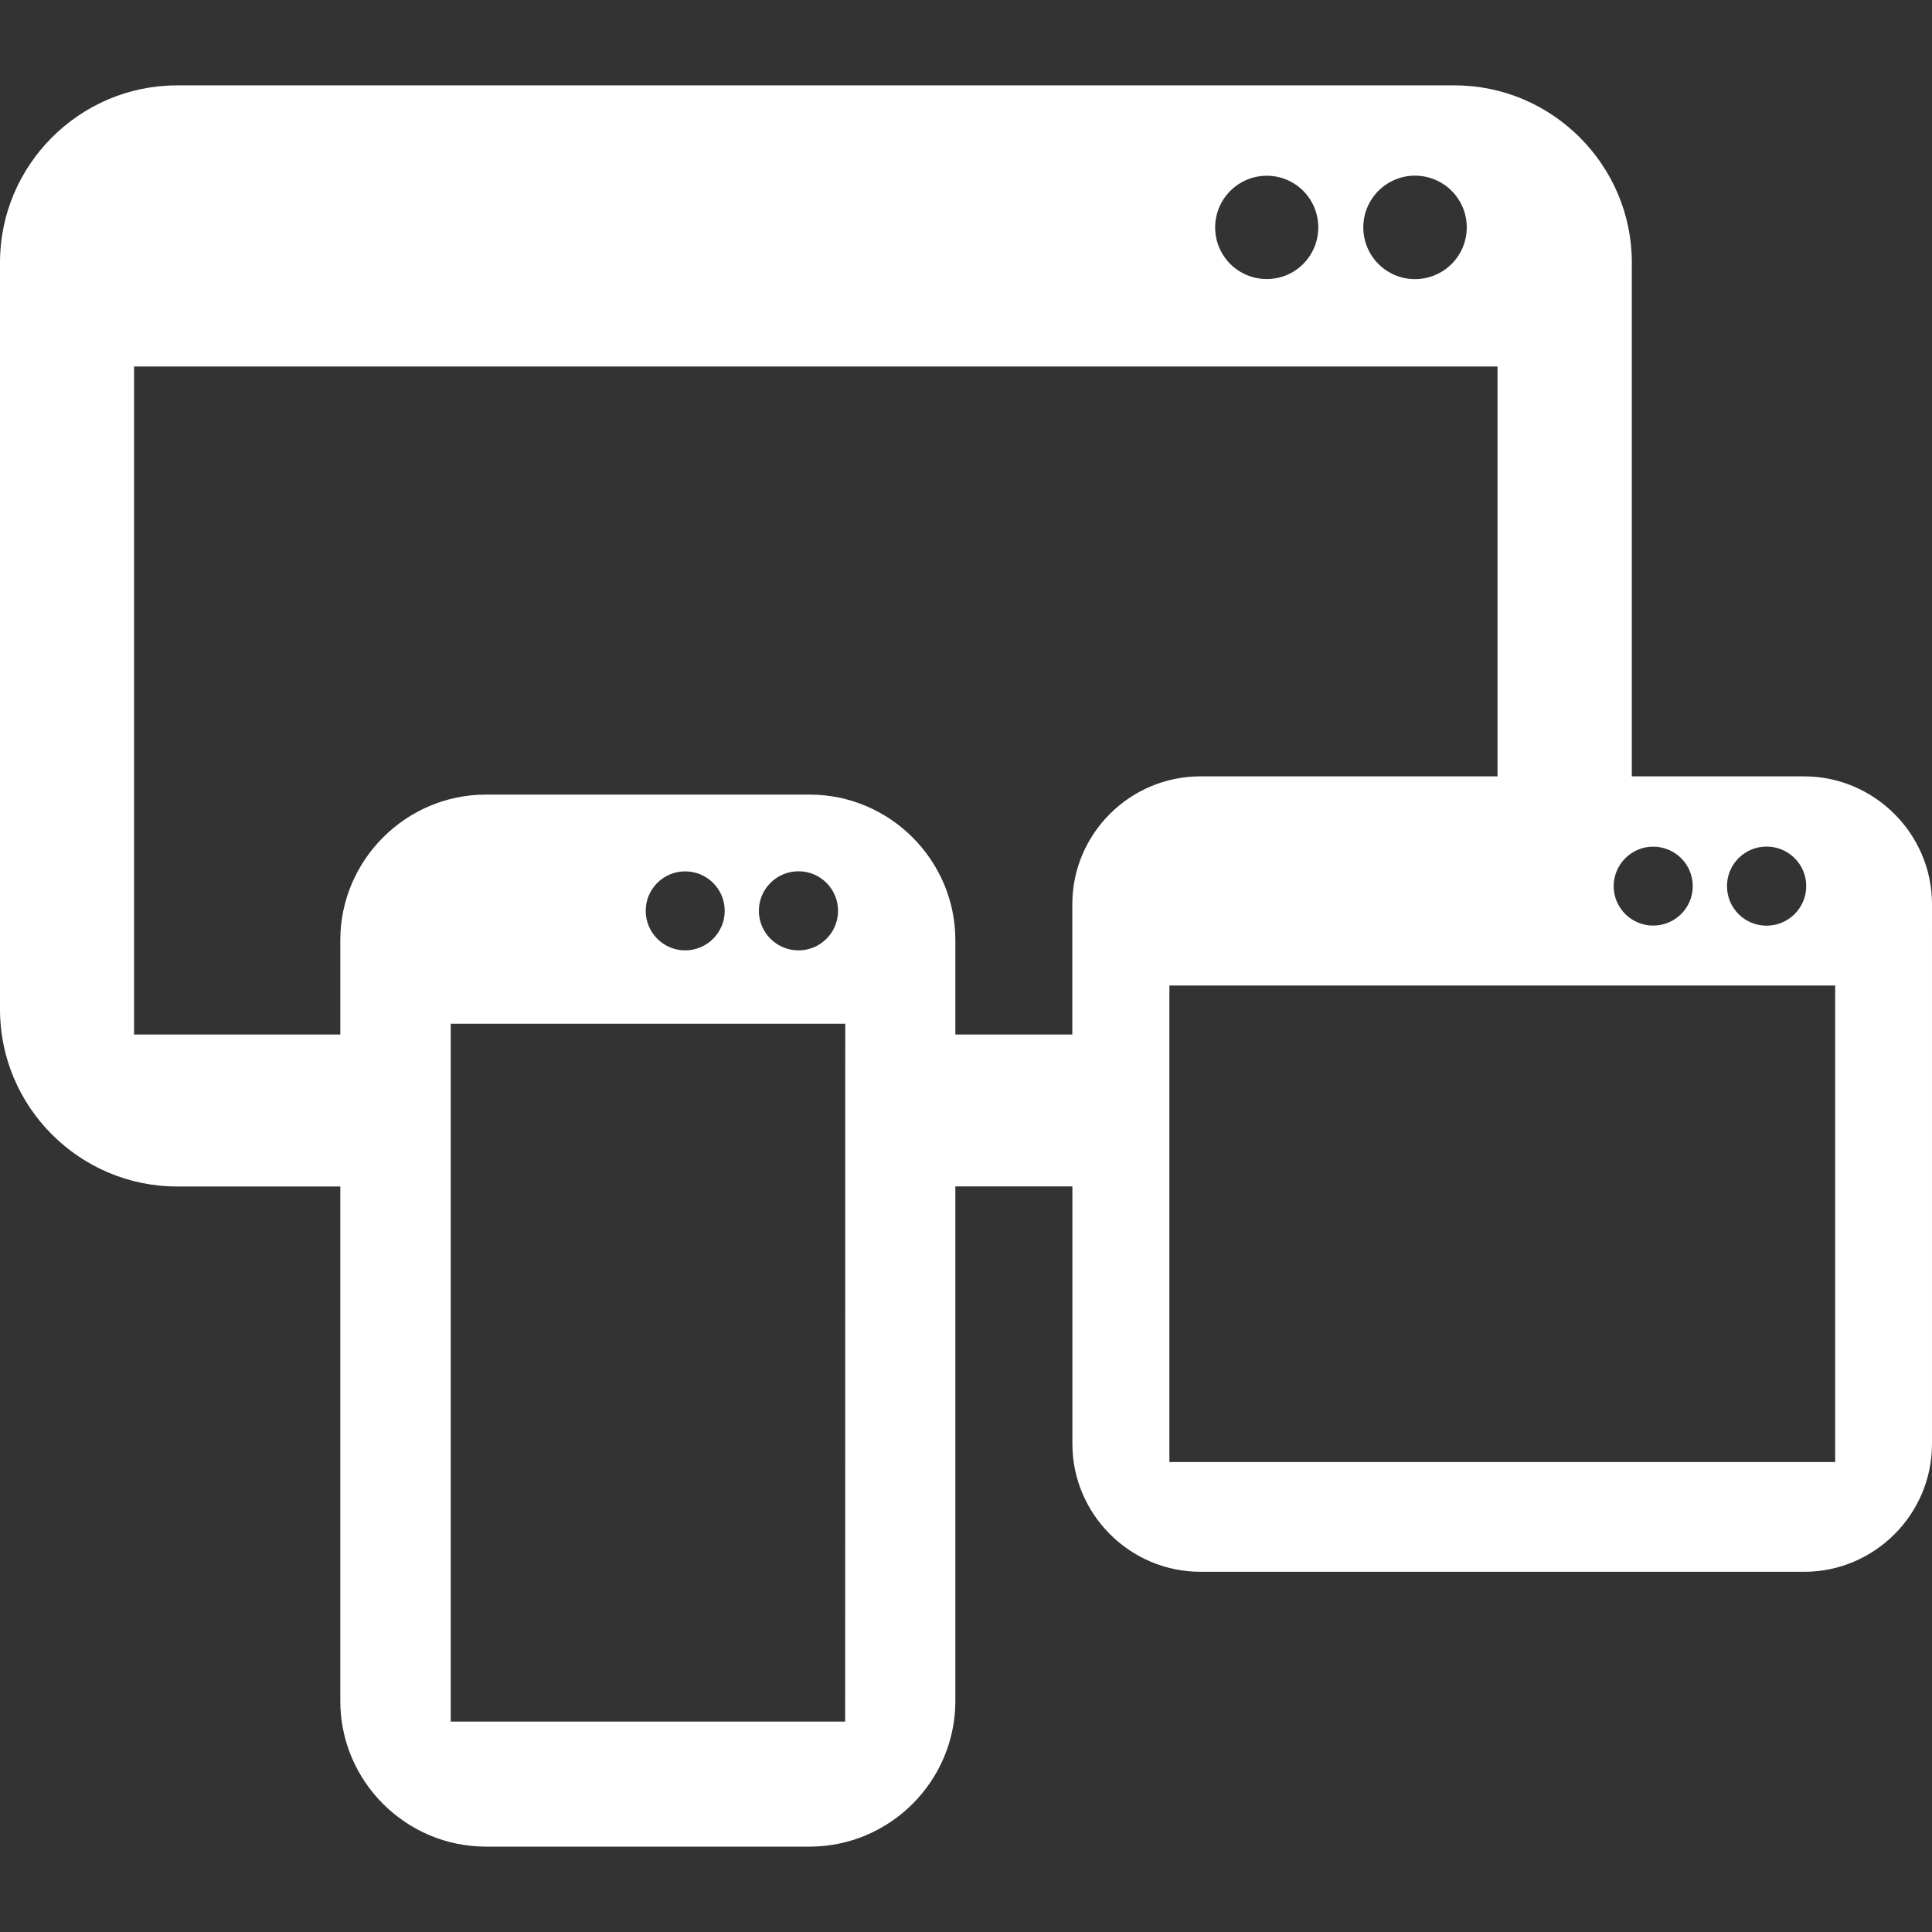 <?xml version="1.0" encoding="iso-8859-1"?>
<!-- Generator: Adobe Illustrator 19.0.0, SVG Export Plug-In . SVG Version: 6.00 Build 0)  -->
<svg version="1.1" id="Capa_1" xmlns="http://www.w3.org/2000/svg" xmlns:xlink="http://www.w3.org/1999/xlink" x="0px" y="0px"
	 viewBox="0 0 502.707 502.707" style="enable-background:new 0 0 502.707 502.707;" fill="#FFFFFF" xml:space="preserve">
<rect x="0" y="0" width="502.707" height="502.707" fill="#333333" stroke="none"/>
<g>
	<g>
		<g>
			<path d="M469.423,202.01h-44.824V68.272c0-25.324-20.773-46.054-46.075-46.054H46.054C20.73,22.218,0,42.947,0,68.272v194.396
				c0,25.367,20.73,46.054,46.054,46.054h42.494v133.89c0,20.881,17.062,37.878,37.878,37.878h84.255
				c20.837,0,37.9-17.019,37.9-37.878V308.699h30.458v66.999c0,18.292,14.97,33.284,33.327,33.284h157.057
				c18.335,0,33.284-14.949,33.284-33.284V235.272C502.707,216.959,487.694,202.01,469.423,202.01z M459.652,220.281
				c5.716,0,10.332,4.595,10.332,10.289c0,5.673-4.616,10.289-10.332,10.289c-5.695,0-10.289-4.595-10.289-10.289
				C449.363,224.897,453.957,220.281,459.652,220.281z M477.512,380.422H304.277V256.433h173.235V380.422z M430.143,220.302
				c5.716,0,10.311,4.595,10.311,10.268c0,5.673-4.595,10.268-10.311,10.268c-5.652,0-10.268-4.595-10.268-10.268
				C419.897,224.897,424.513,220.302,430.143,220.302z M368.17,45.708c7.464,0,13.482,6.018,13.482,13.46s-6.018,13.46-13.482,13.46
				c-7.42,0-13.439-6.018-13.439-13.46C354.732,51.727,360.771,45.708,368.17,45.708z M329.623,45.73
				c7.42,0,13.395,6.018,13.395,13.439s-5.975,13.439-13.395,13.439c-7.463,0-13.439-6.018-13.439-13.439
				S322.224,45.73,329.623,45.73z M168.015,236.998c0-5.673,4.595-10.268,10.268-10.268c5.673,0,10.289,4.595,10.289,10.268
				c0,5.673-4.616,10.289-10.289,10.289C172.609,247.287,168.015,242.671,168.015,236.998z M197.459,236.998
				c0-5.695,4.616-10.289,10.311-10.289s10.289,4.595,10.289,10.289c0,5.673-4.595,10.289-10.289,10.289
				C202.075,247.287,197.459,242.671,197.459,236.998z M219.914,447.96H117.28V266.378h102.655L219.914,447.96L219.914,447.96z
				 M248.582,269.182v-24.569c0-20.794-17.062-37.857-37.878-37.857h-84.277c-20.816,0-37.878,17.062-37.878,37.857v24.569H34.88
				V95.364h354.775V202.01h-77.31c-18.357,0-33.327,14.949-33.327,33.262v33.909H248.582z"/>
		</g>
	</g>
	<g>
	</g>
	<g>
	</g>
	<g>
	</g>
	<g>
	</g>
	<g>
	</g>
	<g>
	</g>
	<g>
	</g>
	<g>
	</g>
	<g>
	</g>
	<g>
	</g>
	<g>
	</g>
	<g>
	</g>
	<g>
	</g>
	<g>
	</g>
	<g>
	</g>
</g>
<g>
</g>
<g>
</g>
<g>
</g>
<g>
</g>
<g>
</g>
<g>
</g>
<g>
</g>
<g>
</g>
<g>
</g>
<g>
</g>
<g>
</g>
<g>
</g>
<g>
</g>
<g>
</g>
<g>
</g>
</svg>
